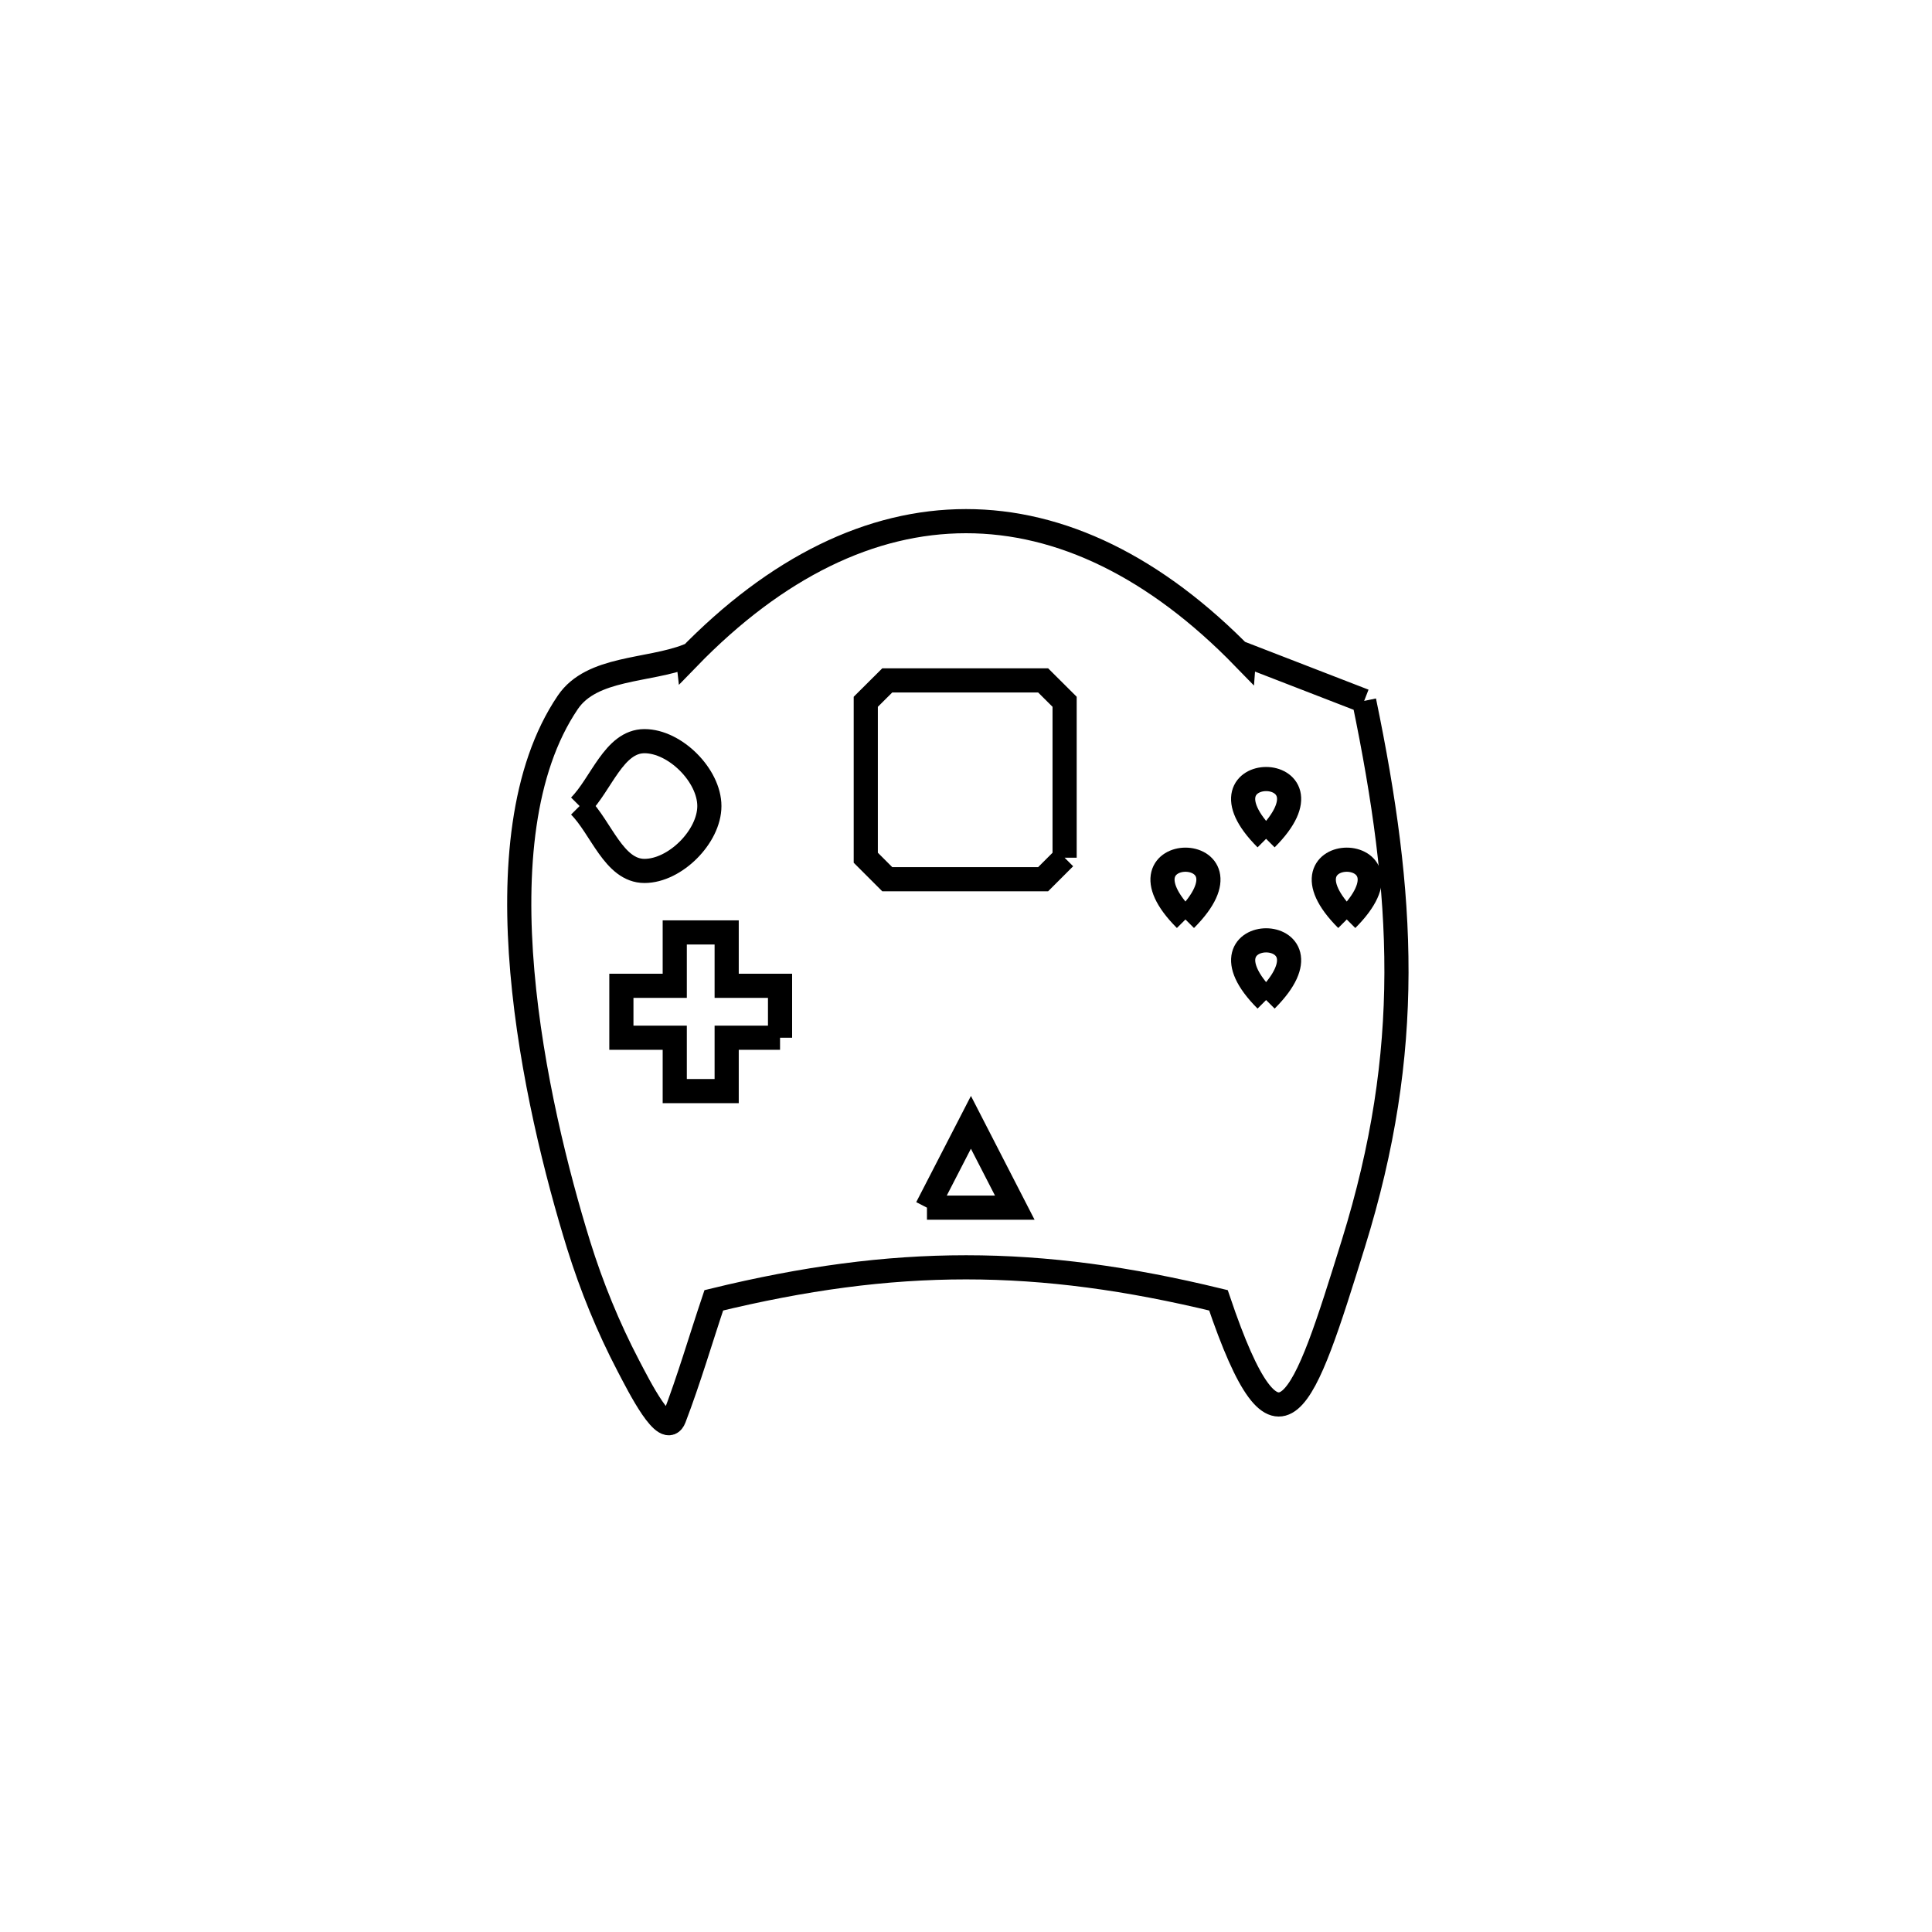 <svg xmlns="http://www.w3.org/2000/svg" viewBox="0.0 0.0 24.0 24.0" height="200px" width="200px"><path fill="none" stroke="black" stroke-width=".3" stroke-opacity="1.0"  filling="0" d="M16.946 8.707 L16.946 8.707 C17.448 11.133 17.559 13.043 16.812 15.448 C16.191 17.446 15.893 18.39 15.136 16.153 L15.136 16.153 C12.889 15.607 11.113 15.606 8.867 16.153 L8.867 16.153 C8.703 16.641 8.559 17.136 8.375 17.617 C8.272 17.886 7.94 17.222 7.806 16.967 C7.555 16.487 7.349 15.983 7.188 15.466 C6.646 13.718 5.91 10.41 7.054 8.724 C7.353 8.284 8.048 8.34 8.544 8.148 L8.544 8.148 C8.545 8.157 8.546 8.166 8.547 8.175 L8.547 8.175 C9.647 7.041 10.823 6.474 11.999 6.474 C13.175 6.473 14.351 7.039 15.452 8.172 L15.452 8.172 C15.453 8.158 15.454 8.144 15.456 8.13 L15.456 8.13 C15.953 8.322 16.449 8.514 16.946 8.707 L16.946 8.707"></path>
<path fill="none" stroke="black" stroke-width=".3" stroke-opacity="1.0"  filling="0" d="M7.2 10.013 L7.2 10.013 C7.469 9.744 7.626 9.207 8.006 9.207 C8.386 9.207 8.812 9.633 8.812 10.013 C8.812 10.393 8.386 10.819 8.006 10.819 C7.626 10.819 7.469 10.282 7.2 10.013 L7.2 10.013"></path>
<path fill="none" stroke="black" stroke-width=".3" stroke-opacity="1.0"  filling="0" d="M15.728 10.42 L15.728 10.42 C14.739 9.43 16.718 9.43 15.728 10.42 L15.728 10.42"></path>
<path fill="none" stroke="black" stroke-width=".3" stroke-opacity="1.0"  filling="0" d="M13.225 10.655 L13.225 10.655 C13.136 10.744 13.047 10.833 12.958 10.922 L11.022 10.922 C10.933 10.833 10.844 10.744 10.755 10.655 L10.755 8.718 C10.844 8.63 10.933 8.541 11.022 8.452 L12.958 8.452 C13.047 8.541 13.136 8.63 13.225 8.718 L13.225 10.655"></path>
<path fill="none" stroke="black" stroke-width=".3" stroke-opacity="1.0"  filling="0" d="M14.726 11.422 L14.726 11.422 C13.738 10.432 15.715 10.432 14.726 11.422 L14.726 11.422"></path>
<path fill="none" stroke="black" stroke-width=".3" stroke-opacity="1.0"  filling="0" d="M16.73 11.422 L16.73 11.422 C15.741 10.432 17.719 10.432 16.73 11.422 L16.73 11.422"></path>
<path fill="none" stroke="black" stroke-width=".3" stroke-opacity="1.0"  filling="0" d="M15.728 12.423 L15.728 12.423 C14.74 11.434 16.717 11.434 15.728 12.423 L15.728 12.423"></path>
<path fill="none" stroke="black" stroke-width=".3" stroke-opacity="1.0"  filling="0" d="M9.69 12.891 L9.027 12.891 L9.027 13.554 L8.382 13.554 L8.382 12.891 L7.719 12.891 L7.719 12.246 L8.382 12.246 L8.382 11.583 L9.027 11.583 L9.027 12.246 L9.69 12.246 L9.69 12.891"></path>
<path fill="none" stroke="black" stroke-width=".3" stroke-opacity="1.0"  filling="0" d="M11.515 15.002 L11.515 15.002 C11.697 14.648 11.879 14.295 12.061 13.942 L12.061 13.942 C12.242 14.295 12.424 14.648 12.606 15.002 L12.606 15.002 C12.242 15.002 11.879 15.002 11.515 15.002 L11.515 15.002"></path>
<path fill="none" stroke="black" stroke-width=".3" stroke-opacity="1.0"  filling="0" d="M52.295 95.865 L58.339 96.825 L57.596 101.506 L56.852 106.188 L50.808 105.228 L51.552 100.546 L52.295 95.865"></path>
<path fill="none" stroke="black" stroke-width=".3" stroke-opacity="1.0"  filling="0" d="M51.613 96.095 L57.72 96.498 L57.407 101.228 L57.094 105.958 L50.988 105.554 L51.3 100.824 L51.613 96.095"></path>
<path fill="none" stroke="black" stroke-width=".3" stroke-opacity="1.0"  filling="0" d="M53.62 96.202 L59.31 98.455 L57.565 102.862 L55.82 107.269 L50.13 105.016 L51.875 100.609 L53.62 96.202"></path>
<path fill="none" stroke="black" stroke-width=".3" stroke-opacity="1.0"  filling="0" d="M51.014 96.655 L56.654 96.655 L56.654 101.155 L56.654 105.655 L51.014 105.655 L51.014 101.155 L51.014 96.655"></path>
<path fill="none" stroke="black" stroke-width=".3" stroke-opacity="1.0"  filling="0" d="M51.666 103.997 L52.18 103.7 L52.694 103.997 L52.694 104.591 L52.18 104.887 L51.666 104.591 L51.666 103.997"></path>
<path fill="none" stroke="black" stroke-width=".3" stroke-opacity="1.0"  filling="0" d="M53.28 102.123 L53.28 104.887"></path>
<path fill="none" stroke="black" stroke-width=".3" stroke-opacity="1.0"  filling="0" d="M54.72 97.595 L54.72 104.887"></path>
<path fill="none" stroke="black" stroke-width=".3" stroke-opacity="1.0"  filling="0" d="M55.41 97.595 L55.41 104.887"></path></svg>